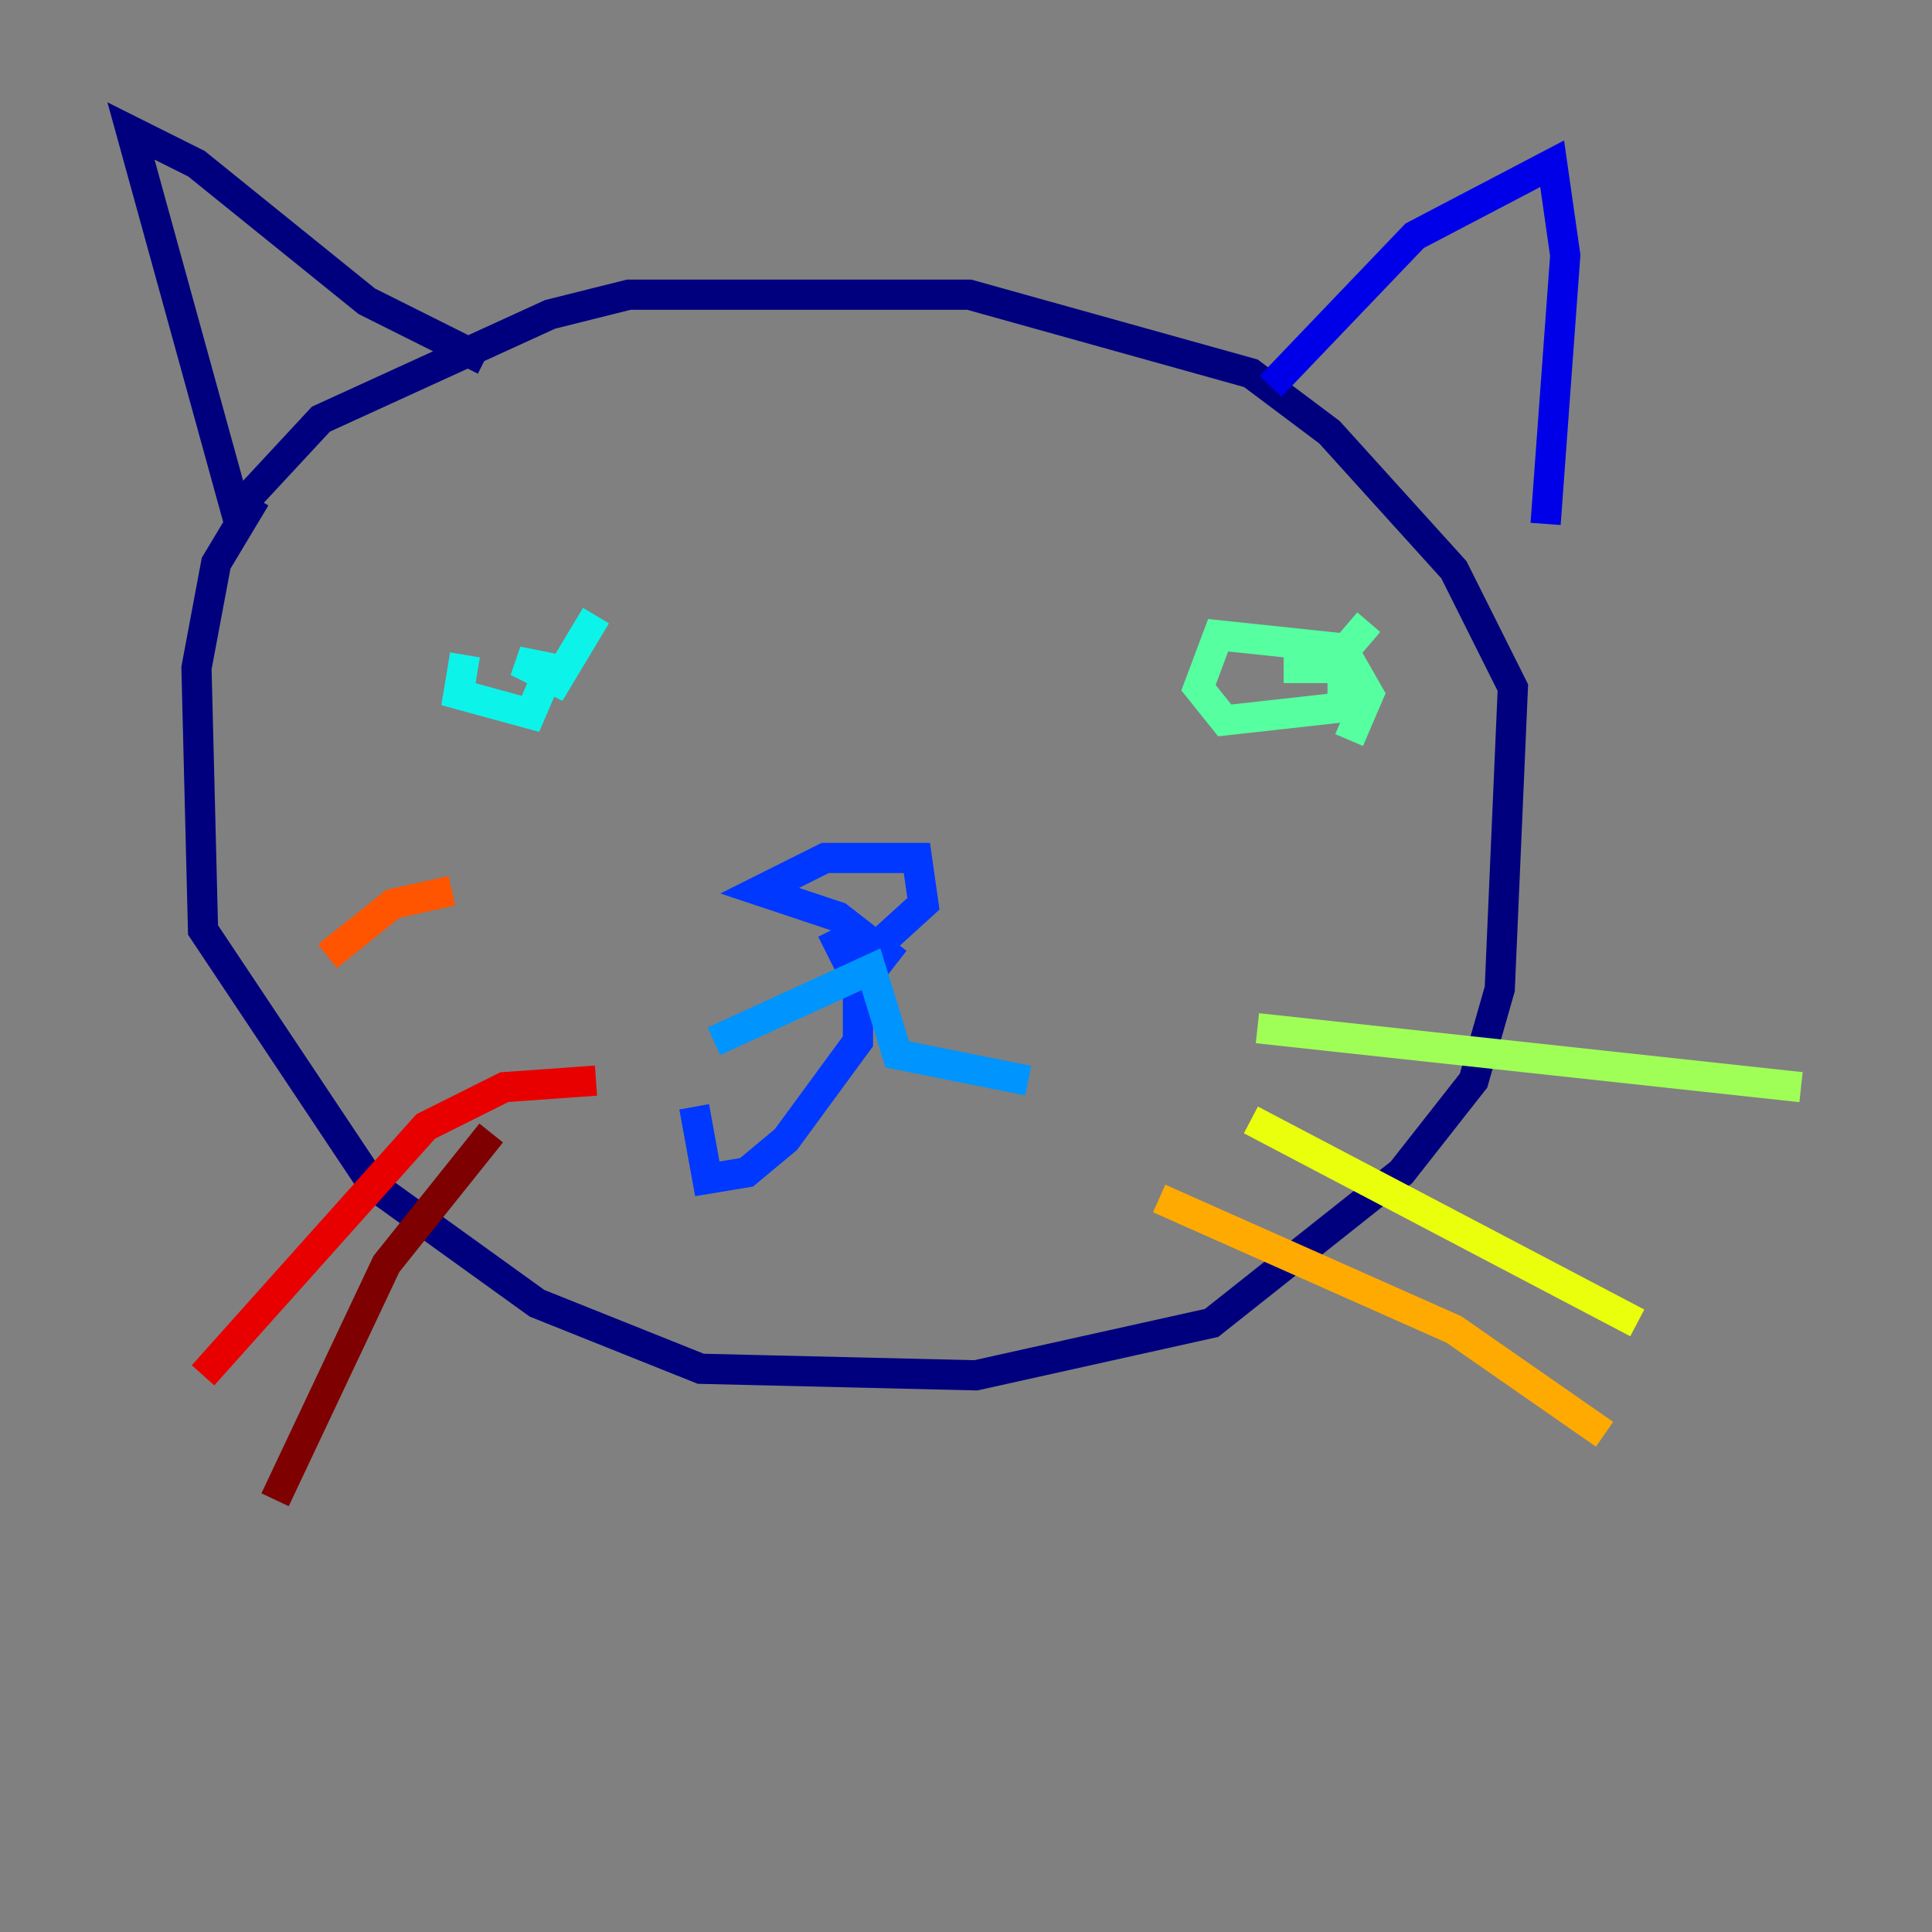 <?xml version="1.0" encoding="utf-8" ?>
<svg baseProfile="tiny" height="128" version="1.2" viewBox="0,0,128,128" width="128" xmlns="http://www.w3.org/2000/svg" xmlns:ev="http://www.w3.org/2001/xml-events" xmlns:xlink="http://www.w3.org/1999/xlink"><rect x="0" y="0" width="128" height="128" fill="#808080" stroke="none"/><defs /><polyline fill="none" points="16.922,32.976 14.319,37.315 13.017,44.258 13.451,61.614 24.732,78.536 35.58,86.346 46.427,90.685 64.651,91.119 80.271,87.647 92.854,77.668 97.627,71.593 99.363,65.519 100.231,45.559 96.325,37.749 88.081,28.637 82.875,24.732 64.217,19.525 41.654,19.525 36.447,20.827 21.261,27.77 15.62,33.844 8.678,8.678 13.017,10.848 24.298,19.959 32.108,23.864" stroke="#00007f" stroke-width="2" /><polyline fill="none" points="84.176,25.6 93.722,15.62 102.834,10.848 103.702,16.922 102.4,34.712" stroke="#0000e8" stroke-width="2" /><polyline fill="none" points="59.444,63.783 55.539,60.746 50.332,59.01 54.671,56.841 60.746,56.841 61.18,59.878 56.407,64.217 55.105,61.614 56.841,65.085 56.841,68.99 52.068,75.498 49.464,77.668 46.861,78.102 45.993,73.329" stroke="#0038ff" stroke-width="2" /><polyline fill="none" points="47.295,68.99 57.709,64.217 59.444,69.858 68.122,71.593" stroke="#0094ff" stroke-width="2" /><polyline fill="none" points="30.807,43.39 30.373,45.993 35.146,47.295 36.447,44.258 34.278,43.824 36.881,45.125 39.485,40.786" stroke="#0cf4ea" stroke-width="2" /><polyline fill="none" points="89.383,49.031 90.685,45.993 88.949,42.956 80.705,42.088 79.403,45.559 81.139,47.729 88.949,46.861 88.949,44.258 85.044,44.258 88.081,44.258 90.685,41.22" stroke="#56ffa0" stroke-width="2" /><polyline fill="none" points="83.308,68.122 119.322,72.027" stroke="#a0ff56" stroke-width="2" /><polyline fill="none" points="82.875,74.197 108.475,87.647" stroke="#eaff0c" stroke-width="2" /><polyline fill="none" points="76.8,79.403 96.325,88.081 106.305,95.024" stroke="#ffaa00" stroke-width="2" /><polyline fill="none" points="29.939,59.01 26.034,59.878 21.695,63.349" stroke="#ff5500" stroke-width="2" /><polyline fill="none" points="39.485,71.593 33.41,72.027 28.203,74.63 13.451,91.119" stroke="#e80000" stroke-width="2" /><polyline fill="none" points="32.542,75.064 25.6,83.742 18.224,99.363" stroke="#7f0000" stroke-width="2" /></svg>